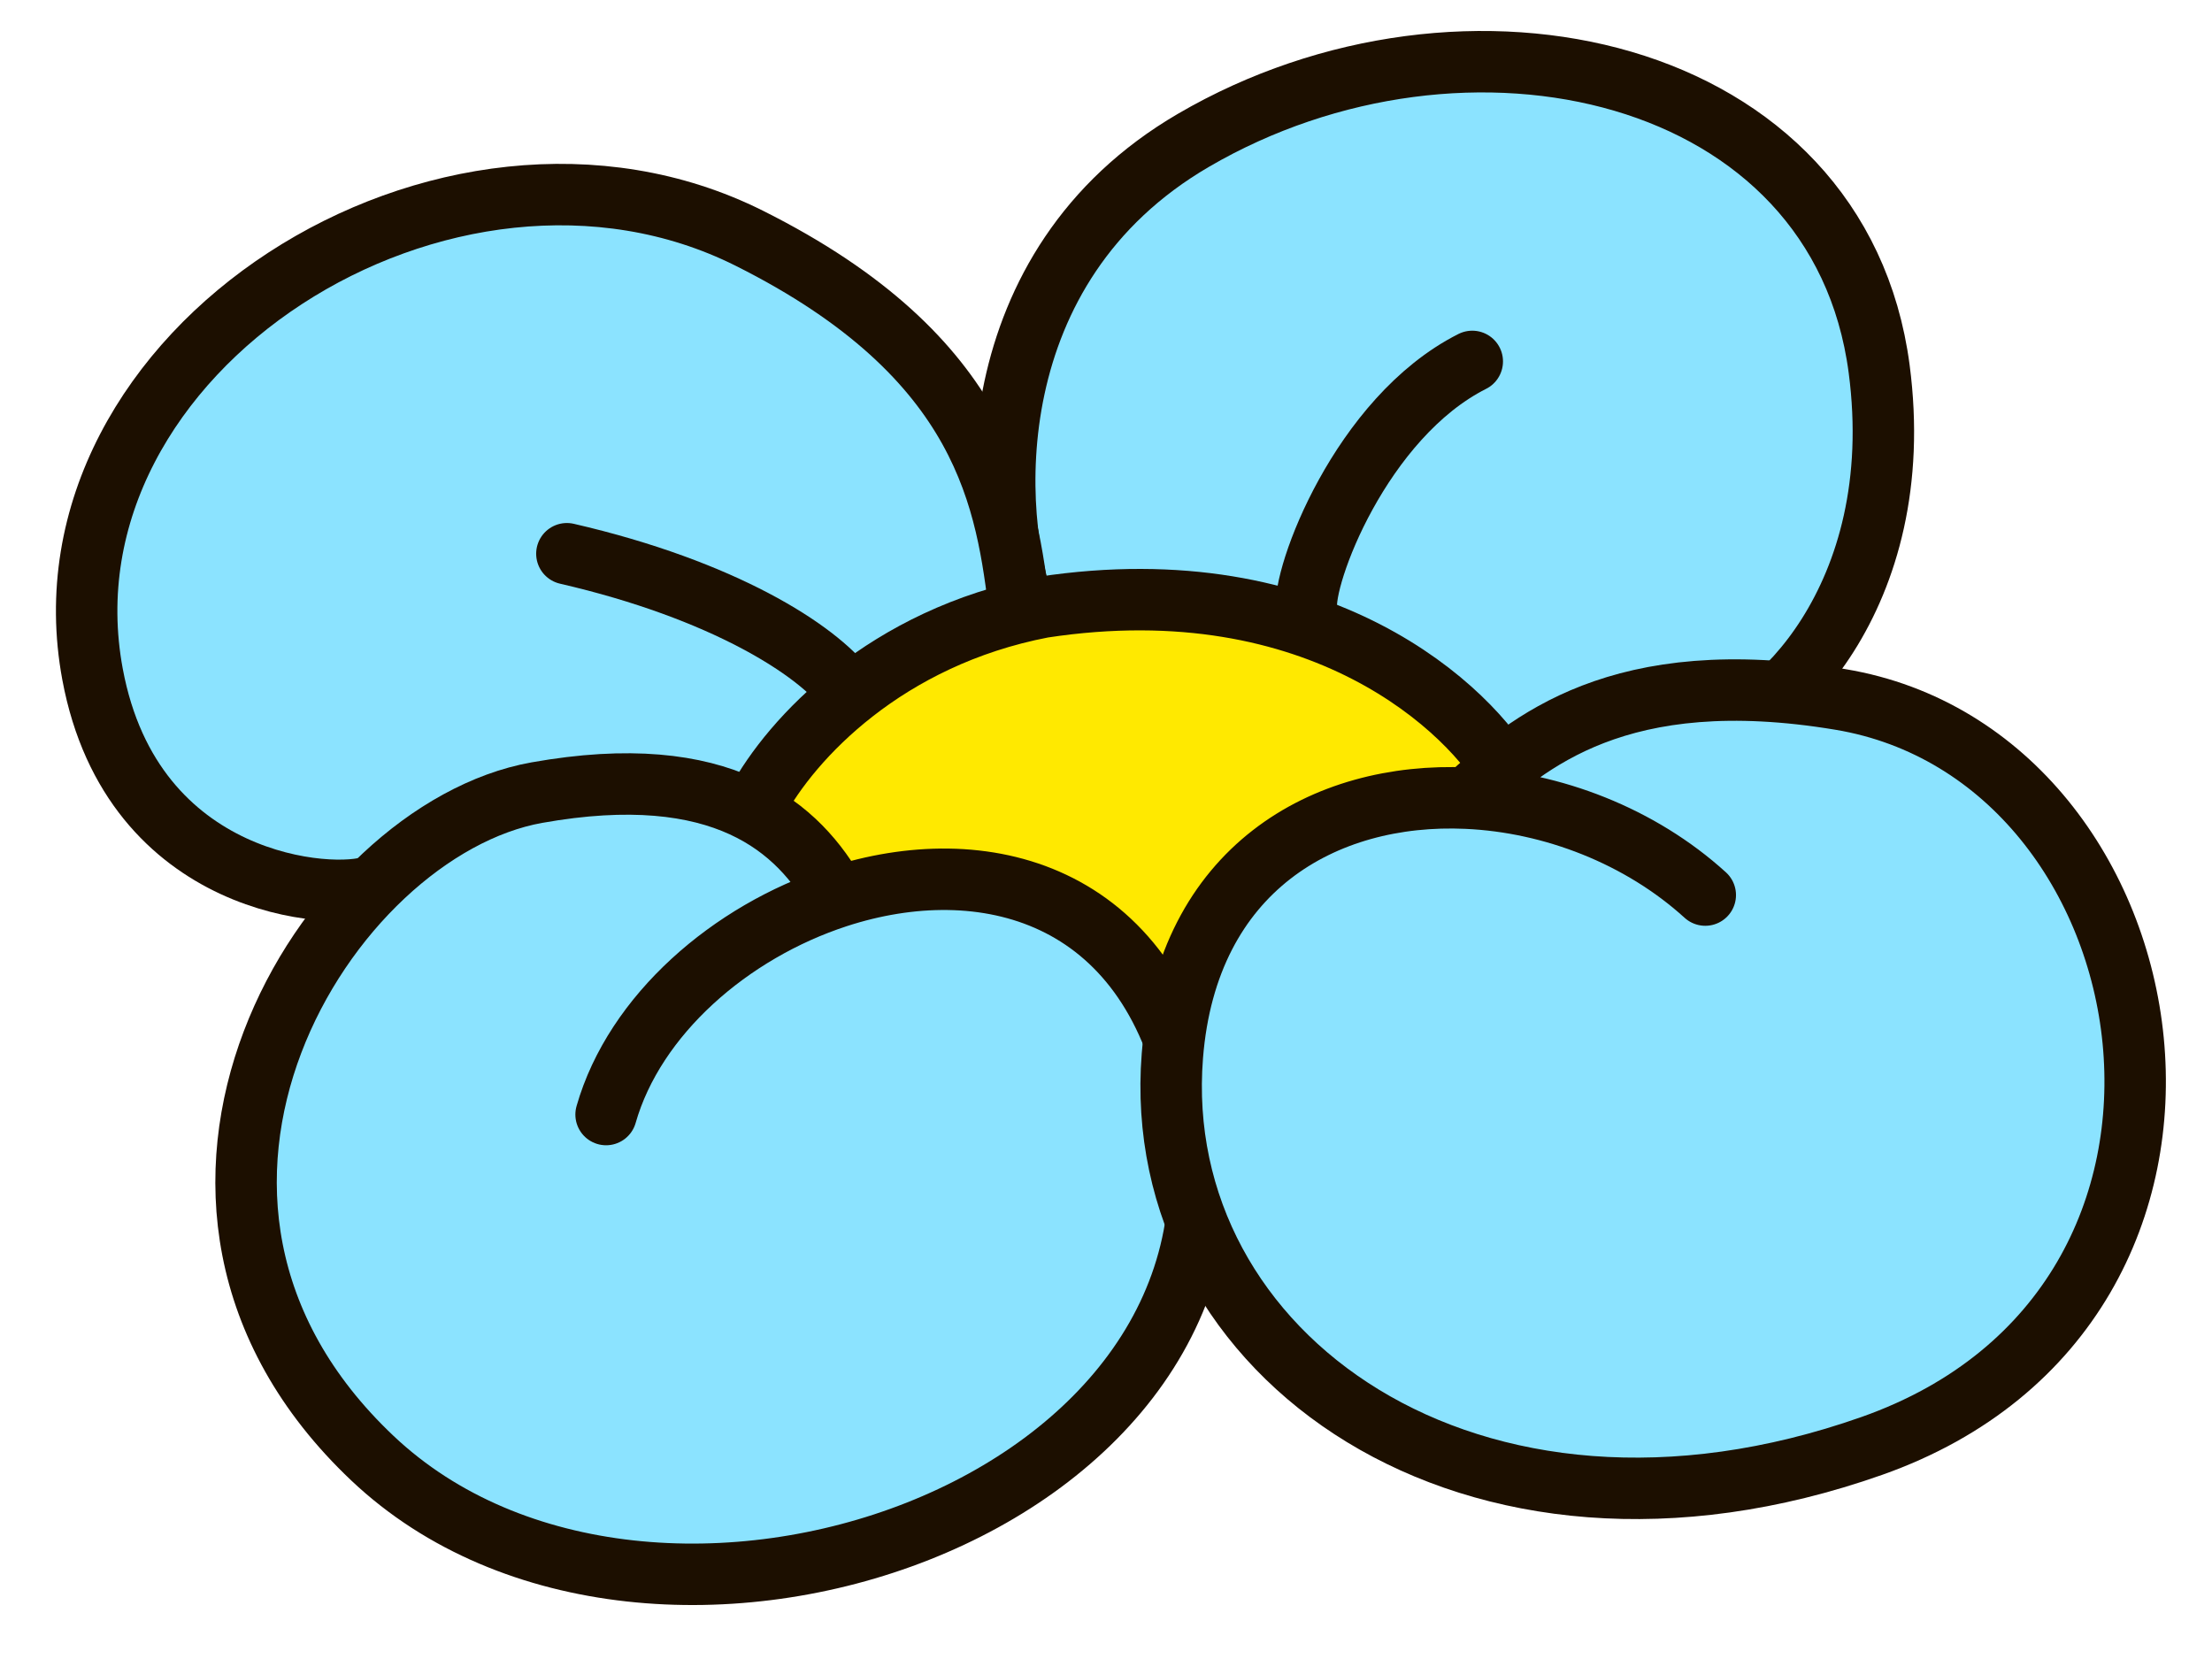 <svg width="36" height="27" viewBox="0 0 36 27" fill="none" xmlns="http://www.w3.org/2000/svg">
<path d="M19.424 2.283C15.893 4.342 16.091 8.399 16.704 9.992C18.184 12.069 23.012 15.463 27.717 11.995C28.82 11.832 31.073 9.731 30.583 6.004C29.932 1.056 23.836 -0.291 19.424 2.283Z" fill="#8BE3FF" stroke="#1C0F00" stroke-linecap="round" stroke-linejoin="round"/>
<path d="M16.6 9.968L16.605 10.005L13.908 14.05L6.063 14.418C5.45 14.663 2.155 14.462 1.506 10.973C0.526 5.702 7.289 1.425 12.192 3.876C16.087 5.824 16.38 8.19 16.6 9.968Z" fill="#8BE3FF" stroke="#1C0F00" stroke-linecap="round" stroke-linejoin="round"/>
<path d="M21.264 9.927C21.183 9.395 22.147 6.796 23.961 5.882" stroke="#1C0F00" stroke-linecap="round" stroke-linejoin="round"/>
<path d="M13.784 11.23C13.293 10.577 11.775 9.6 9.226 9.012" stroke="#1C0F00" stroke-linecap="round" stroke-linejoin="round"/>
<path d="M16.971 9.882C21.482 9.196 23.958 11.557 24.571 12.701C24.816 17.727 17.339 17.359 15.378 16.501C13.809 15.815 12.681 13.927 12.314 13.069C12.886 12.007 14.422 10.372 16.971 9.882Z" fill="#FFE900" stroke="#1C0F00" stroke-linecap="round" stroke-linejoin="round"/>
<path d="M6.062 23.733C1.589 19.504 5.305 13.513 8.737 12.9C11.765 12.36 13.002 13.47 13.626 14.598C15.999 13.824 18.702 14.506 19.401 17.926C20.753 24.545 10.599 28.023 6.062 23.733Z" fill="#8BE3FF"/>
<path d="M9.864 18.139C10.329 16.514 11.889 15.165 13.626 14.598M13.626 14.598C15.999 13.824 18.702 14.506 19.401 17.926C20.753 24.545 10.599 28.023 6.062 23.733C1.589 19.504 5.305 13.513 8.737 12.9C11.765 12.36 13.002 13.47 13.626 14.598Z" stroke="#1C0F00" stroke-linecap="round" stroke-linejoin="round"/>
<path d="M30.464 23.532C36.988 21.23 35.453 12.299 29.951 11.383C26.343 10.782 24.854 12.094 23.873 12.99C21.549 12.884 19.32 14.146 19.08 17.184C18.696 22.043 23.94 25.834 30.464 23.532Z" fill="#8BE3FF"/>
<path d="M27.753 14.567C26.698 13.608 25.268 13.053 23.873 12.99M23.873 12.99C21.549 12.884 19.32 14.146 19.08 17.184C18.696 22.043 23.94 25.834 30.464 23.532C36.988 21.23 35.453 12.299 29.951 11.383C26.343 10.782 24.854 12.094 23.873 12.99Z" stroke="#1C0F00" stroke-linecap="round" stroke-linejoin="round"/>
</svg>
